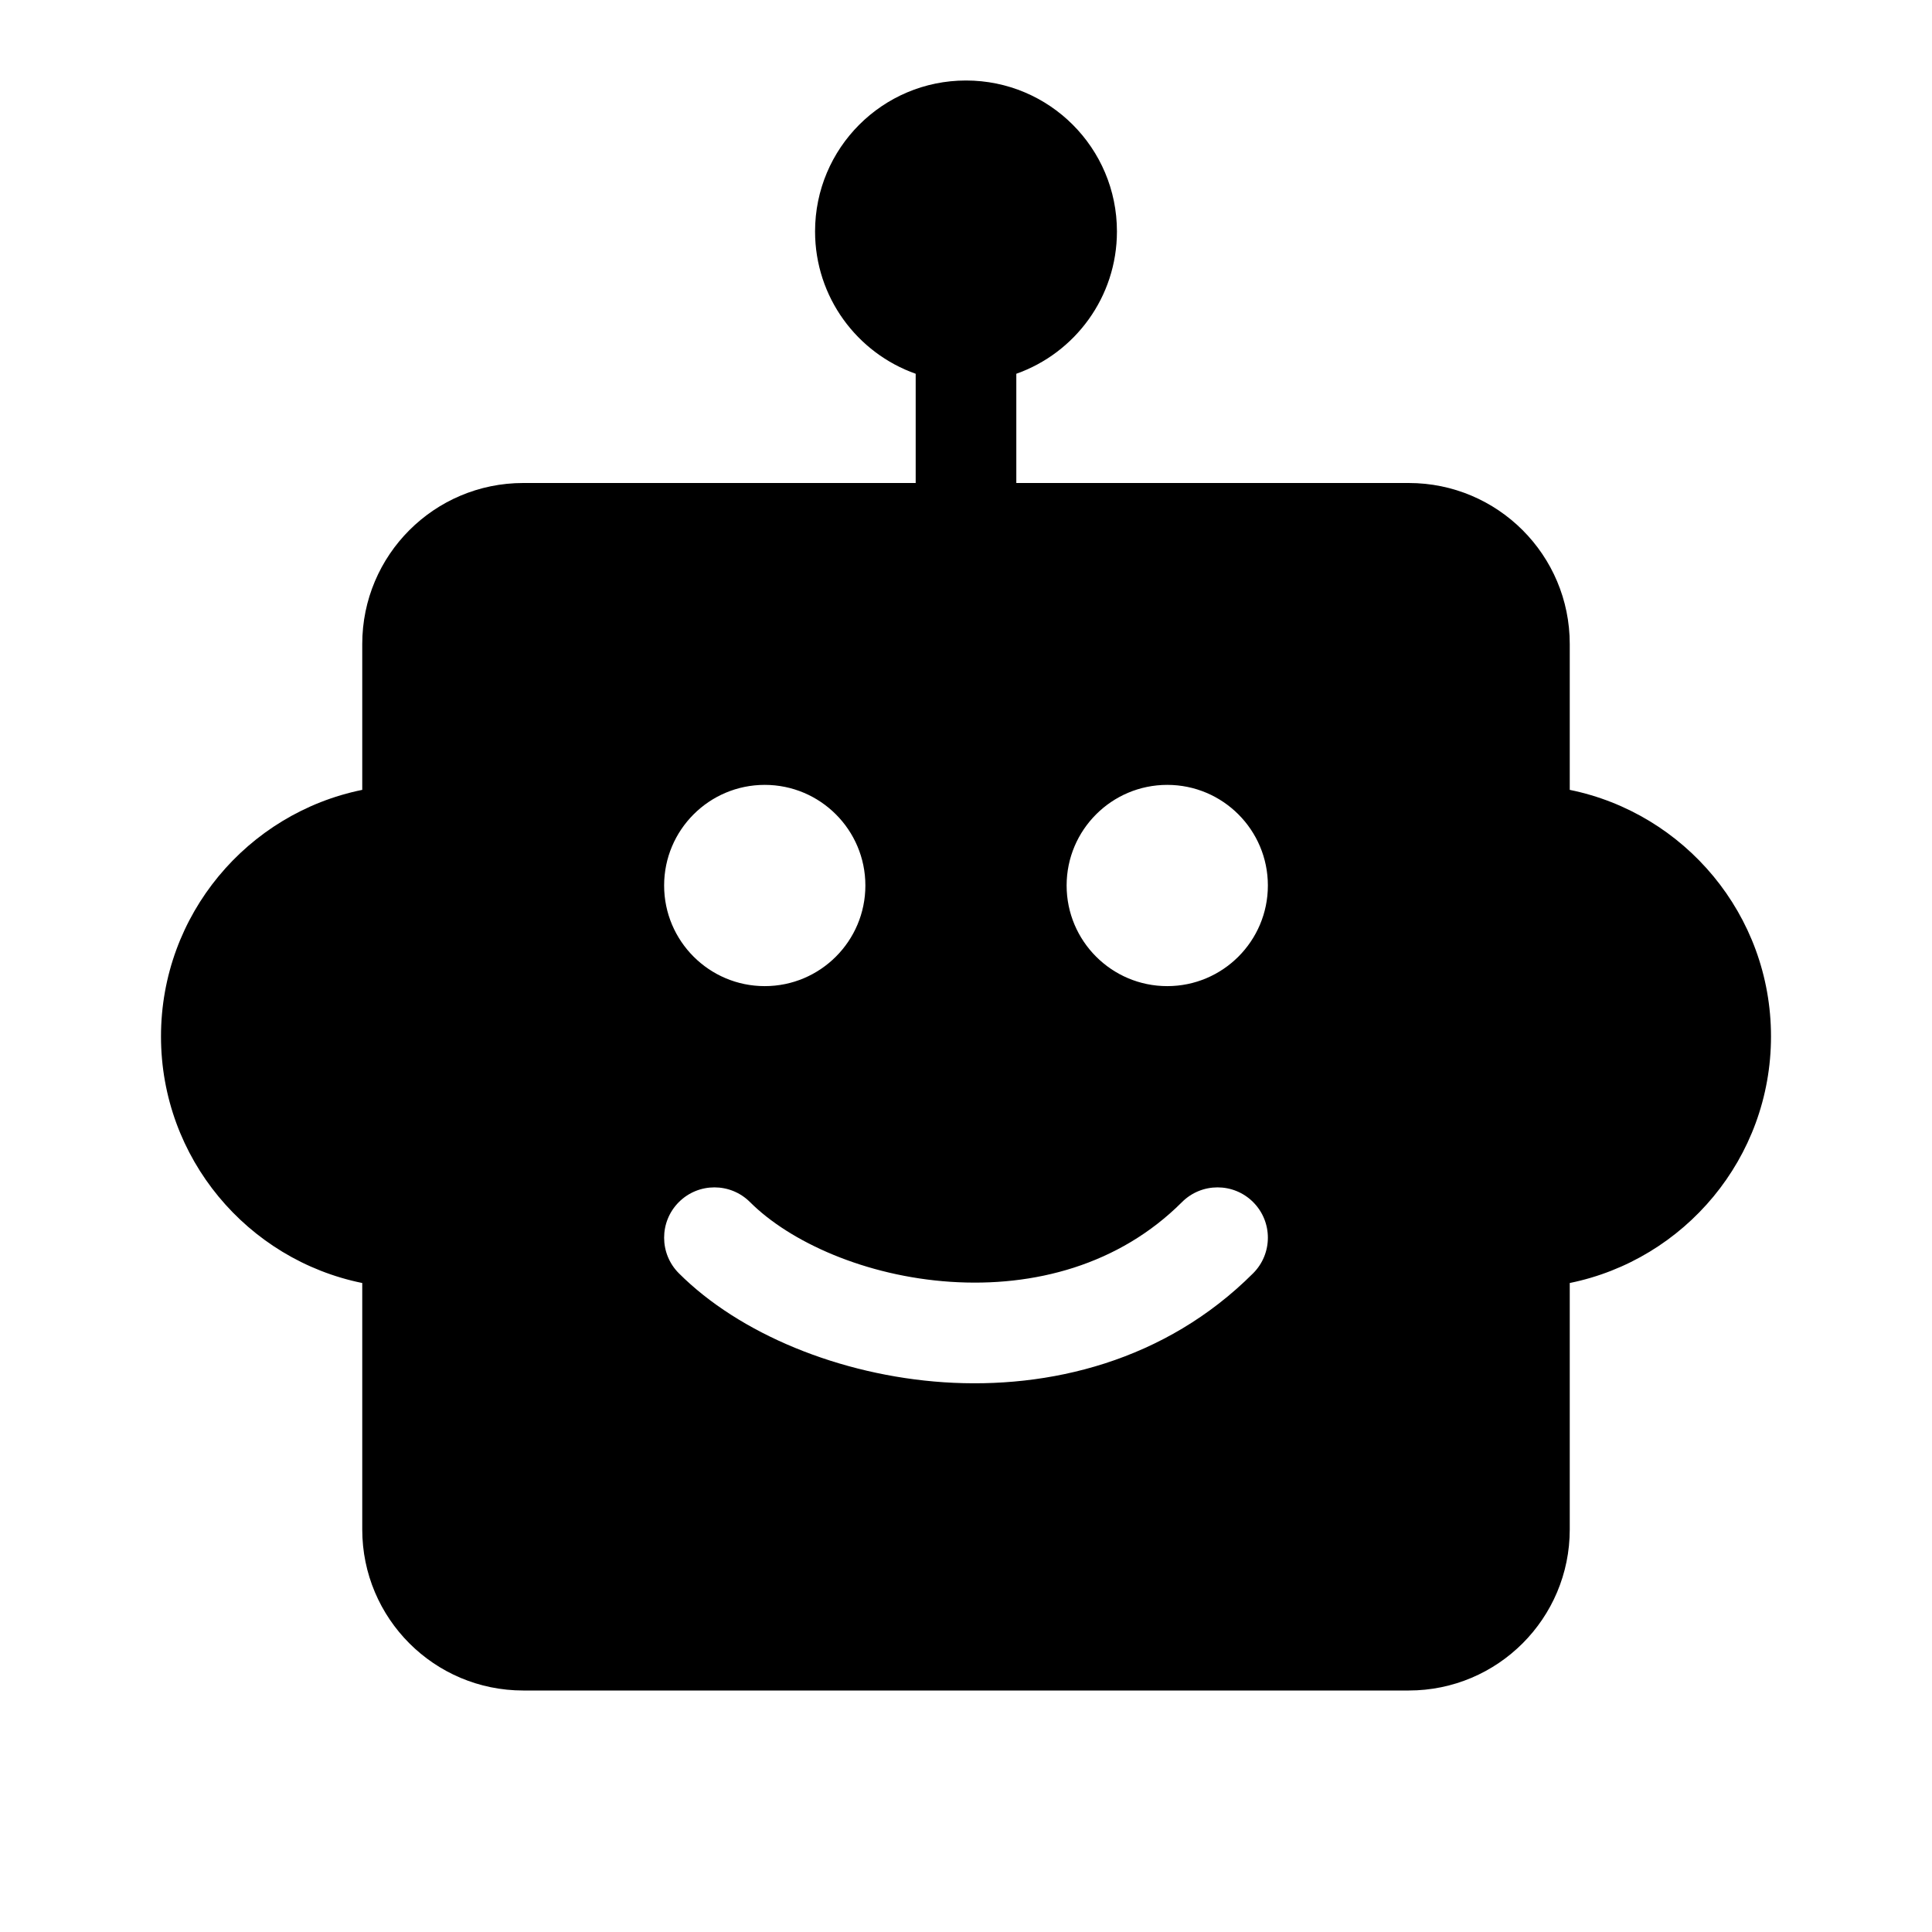 <svg width="24" height="24" viewBox="0 0 24 24" fill="none" xmlns="http://www.w3.org/2000/svg">
    <path fill-rule="evenodd" clip-rule="evenodd"
          d="M13.875 2.875C13.875 3.691 13.353 4.386 12.625 4.643V6H17.5C18.605 6 19.5 6.895 19.5 8V9.812C20.926 10.102 22 11.363 22 12.875C22 14.387 20.926 15.648 19.5 15.938V19C19.5 20.105 18.605 21 17.5 21H6.5C5.395 21 4.5 20.105 4.5 19V15.938C3.074 15.648 2 14.387 2 12.875C2 11.363 3.074 10.102 4.5 9.812V8C4.5 6.895 5.395 6 6.5 6H11.375V4.643C10.647 4.386 10.125 3.691 10.125 2.875C10.125 1.839 10.964 1 12 1C13.036 1 13.875 1.839 13.875 2.875ZM10.75 11C10.75 11.69 10.19 12.25 9.5 12.25C8.81 12.25 8.25 11.69 8.25 11C8.25 10.31 8.81 9.75 9.5 9.75C10.19 9.75 10.75 10.31 10.75 11ZM14.5 12.25C15.19 12.25 15.75 11.69 15.75 11C15.75 10.31 15.19 9.75 14.5 9.75C13.81 9.75 13.25 10.31 13.25 11C13.25 11.69 13.81 12.25 14.5 12.25ZM8.433 14.933C8.677 14.689 9.073 14.689 9.317 14.933C9.814 15.43 10.754 15.853 11.807 15.923C12.845 15.992 13.902 15.714 14.683 14.933C14.927 14.689 15.323 14.689 15.567 14.933C15.811 15.177 15.811 15.573 15.567 15.817C14.473 16.911 13.03 17.258 11.724 17.171C10.434 17.084 9.186 16.57 8.433 15.817C8.189 15.573 8.189 15.177 8.433 14.933Z"
          fill="black"/>
</svg>
